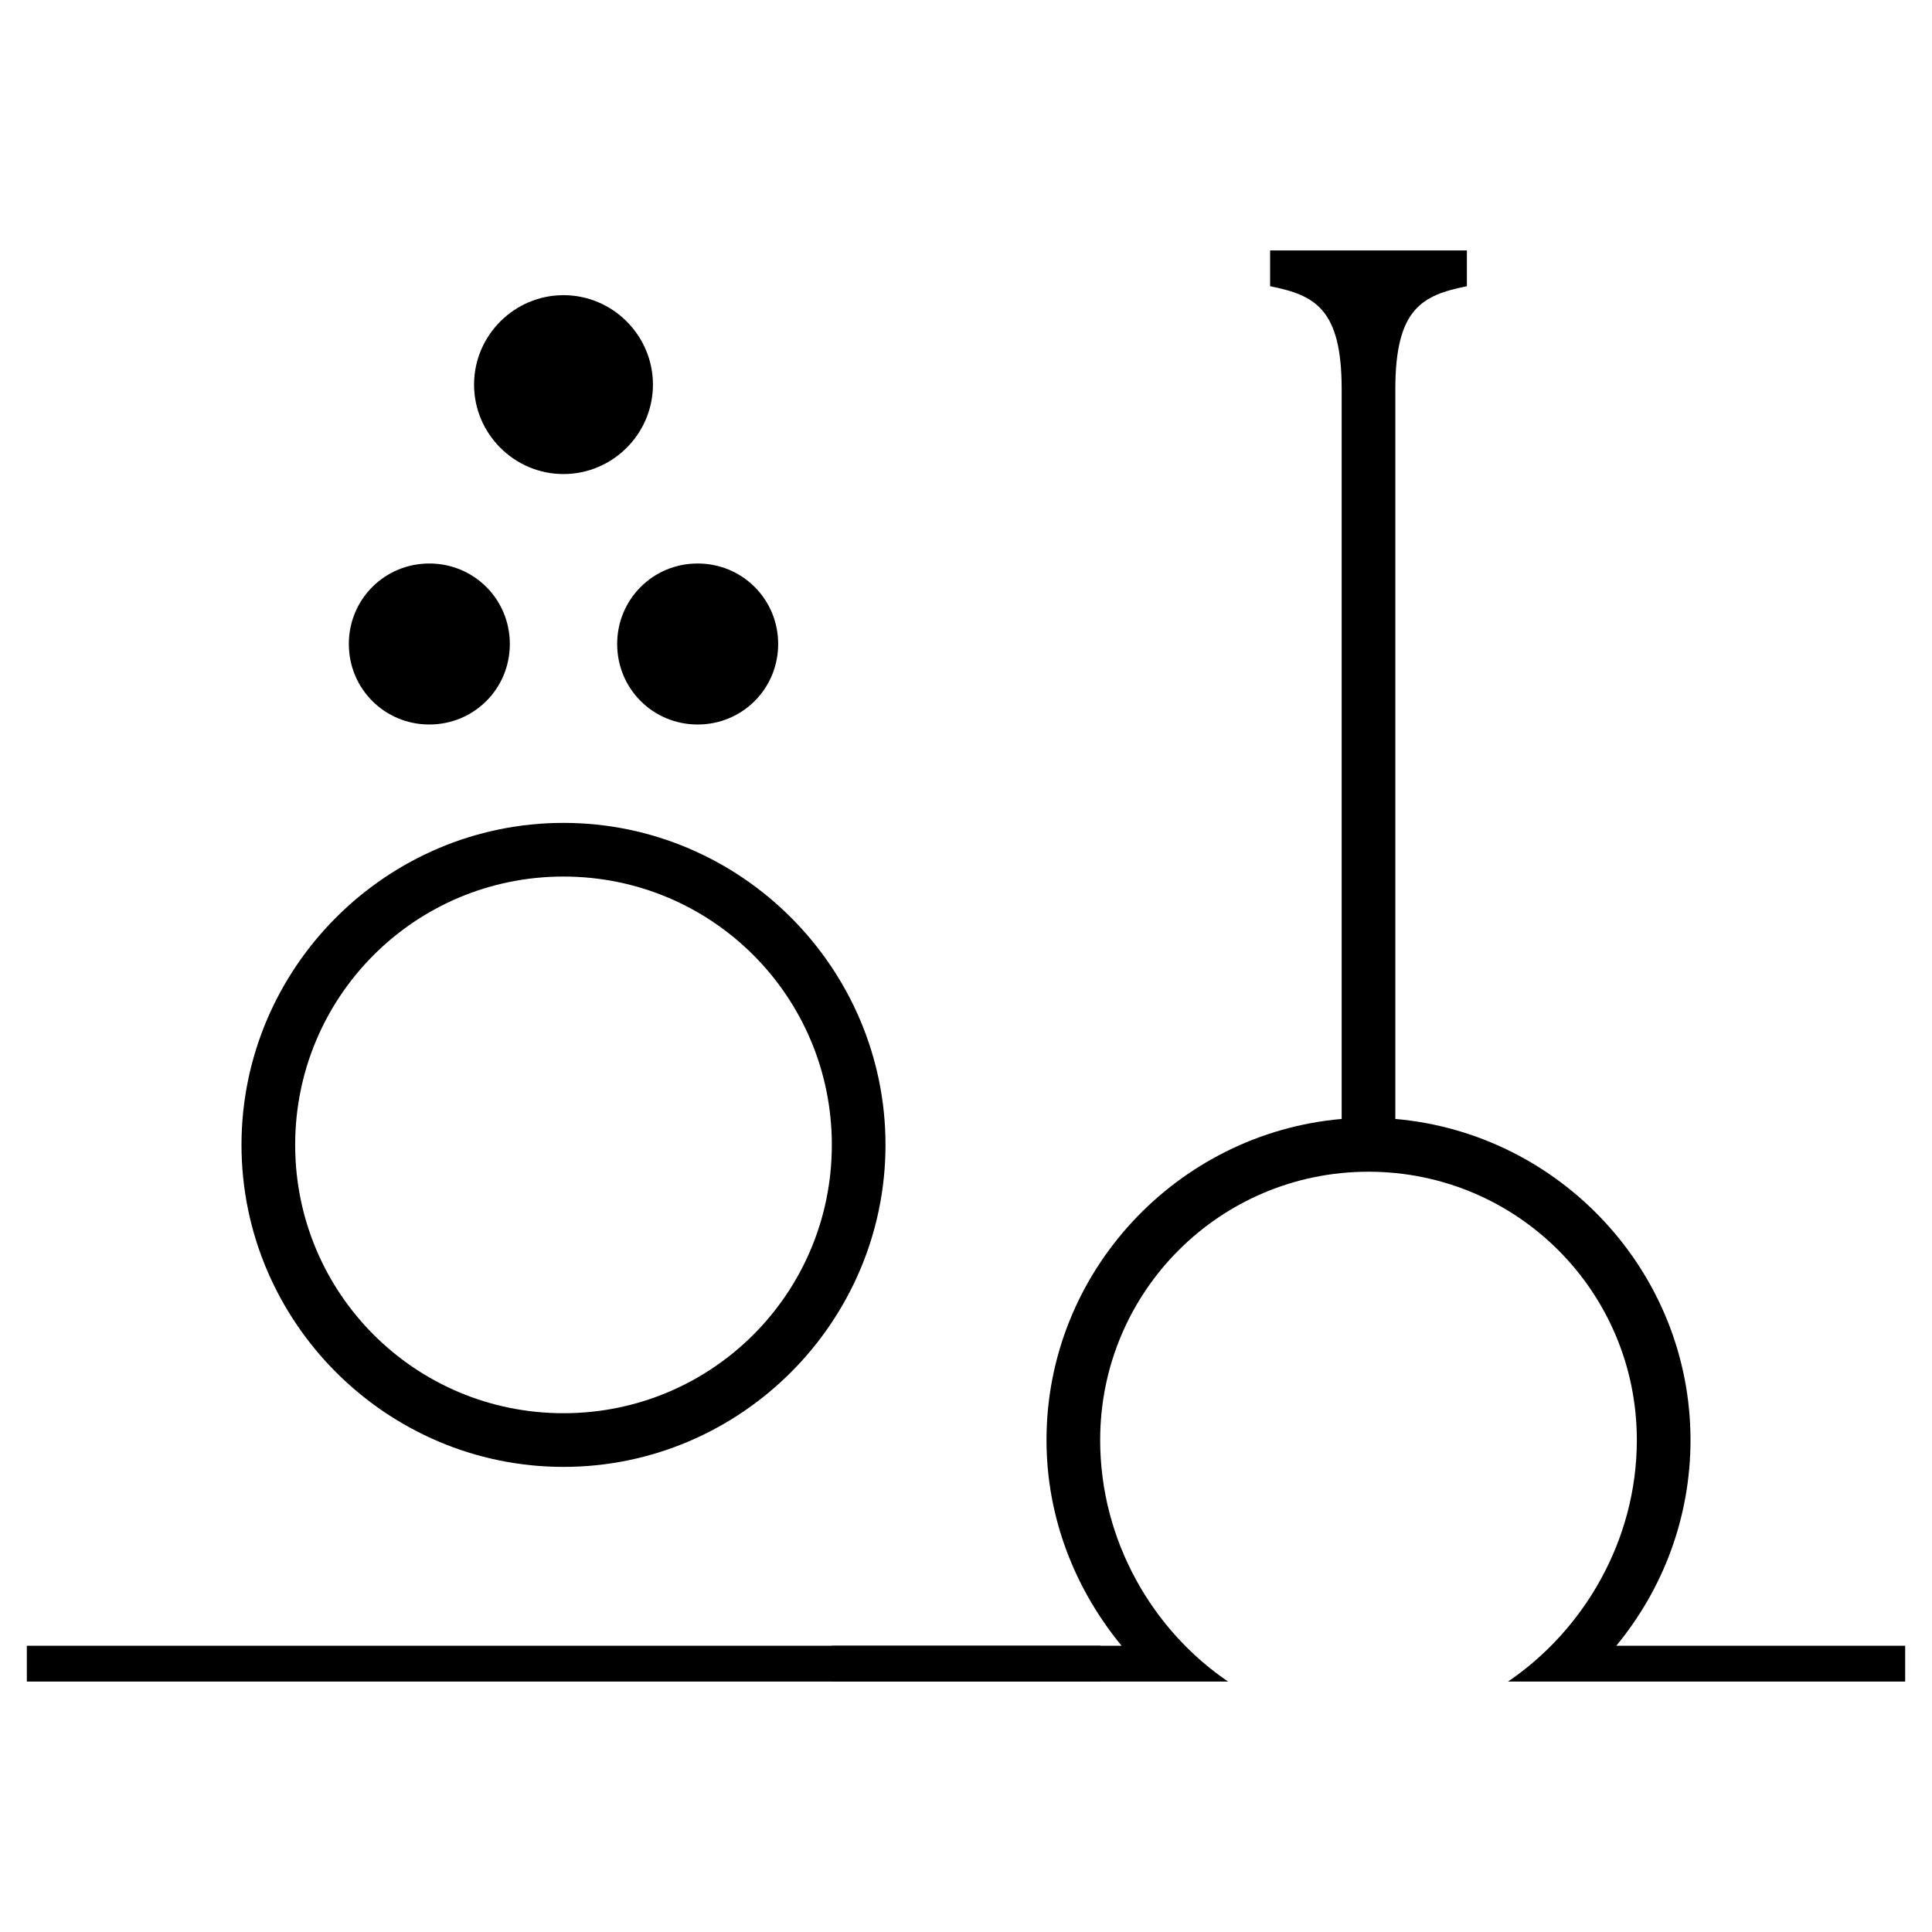 <?xml version="1.0" encoding="utf-8"?>
<!-- Generator: Adobe Illustrator 27.9.0, SVG Export Plug-In . SVG Version: 6.00 Build 0)  -->
<svg version="1.1" id="Layer_1" xmlns="http://www.w3.org/2000/svg" xmlns:xlink="http://www.w3.org/1999/xlink" x="0px" y="0px"
	 viewBox="0 0 1080 1080" style="enable-background:new 0 0 1080 1080;" xml:space="preserve">
<g>
	<path d="M15,920h600v20H15V920z M315,460c99,0,180,81,180,180s-81,180-180,180s-180-81-180-180S216,460,315,460z M465,640
		c0-83-67-150-150-150s-150,67-150,150s67,150,150,150S465,723,465,640z M240,315c25,0,45,20,45,45s-20,45-45,45s-45-20-45-45
		S215,315,240,315z M315,165c27.5,0,50,22.5,50,50s-22.5,50-50,50s-50-22.5-50-50S287.5,165,315,165z M390,315c25,0,45,20,45,45
		s-20,45-45,45s-45-20-45-45S365,315,390,315z"/>
	<path d="M627,920c-26-31.5-42-71.5-42-115c0-94,73-171.5,165-179.5v-408c0-45-15-52.5-40-57.5v-20h110v20c-25,5-40,12.5-40,57.5
		v408c92,8,165,85.5,165,179.5c0,43.5-15.5,83.5-41.5,115H1065v20H843c42-28.5,72-78.5,72-135c0-83-67-150-150-150s-150,67-150,150
		c0,56.5,29.5,106.5,71.5,135H465v-20H627z"/>
</g>
</svg>
